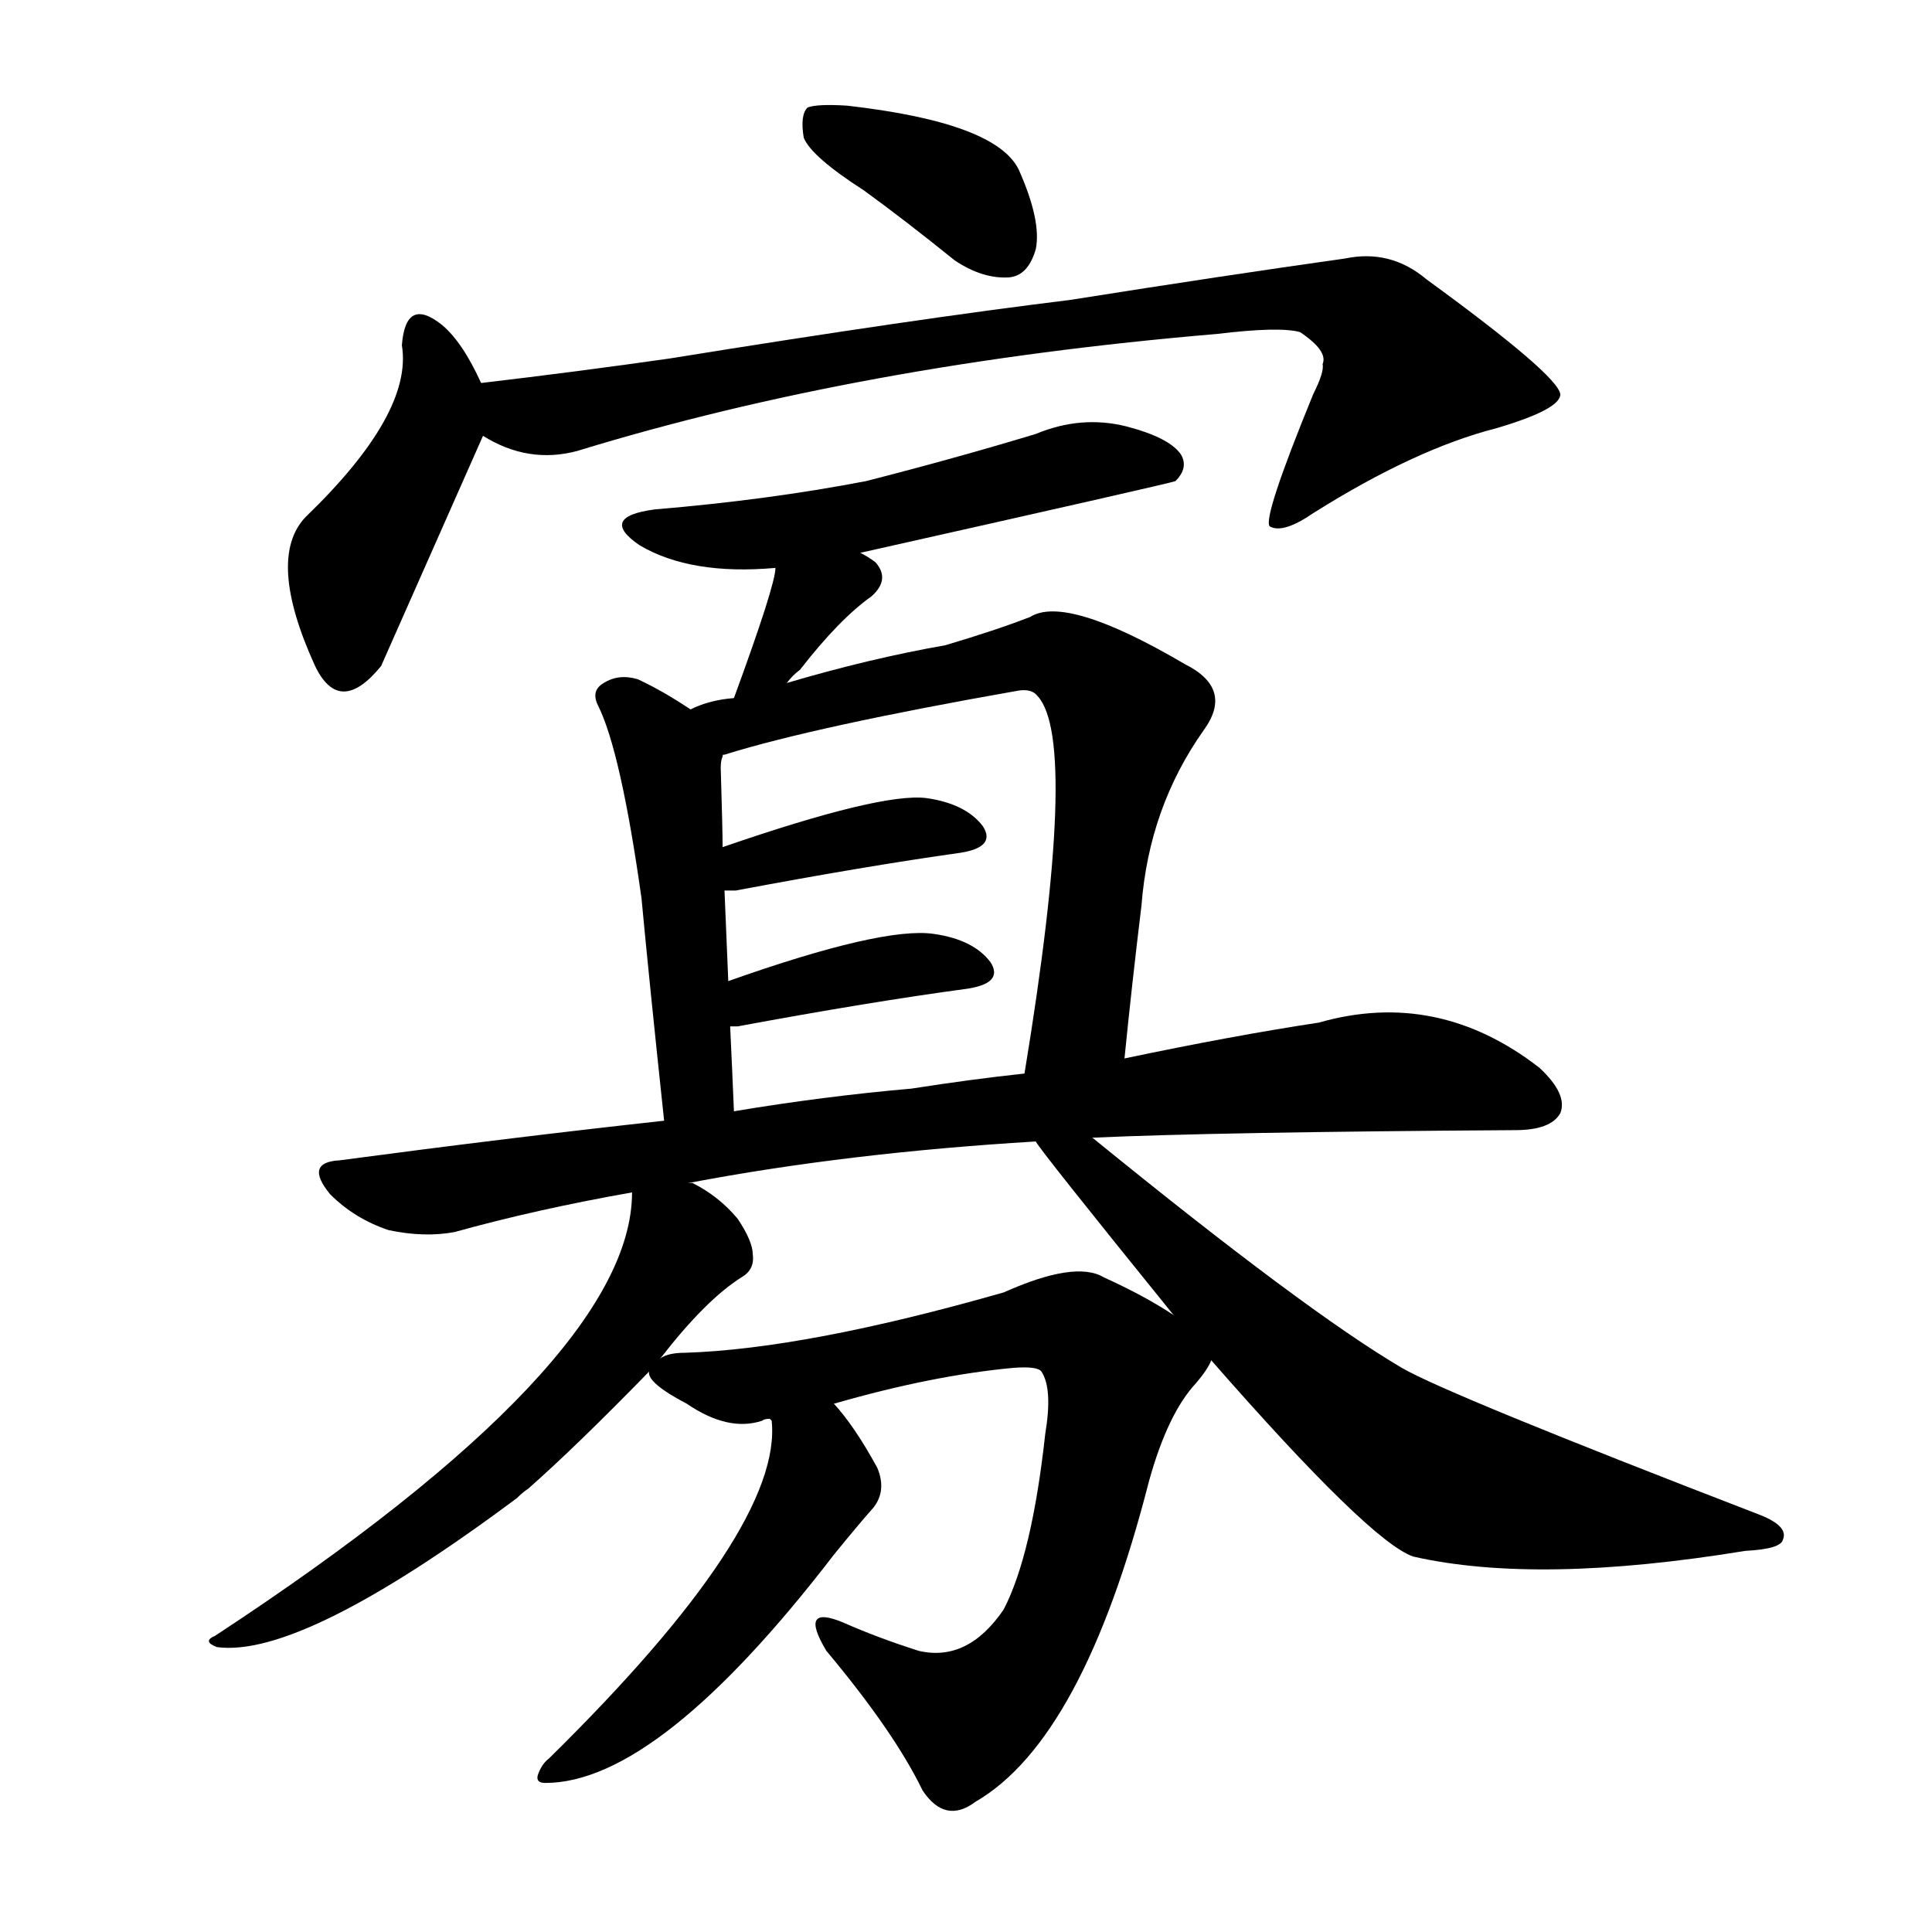 <svg version="1.1" viewBox="0 0 1024 1024" xmlns="http://www.w3.org/2000/svg">
  
  <g transform="scale(1, -1) translate(0, -900)">
    <style type="text/css">
        .origin {display:none;}
        .hide {display:none;}
        .stroke {fill: #000000;}
    </style>

    <path d="M 458 799 Q 480 783 506 762 Q 521 752 535 753 Q 545 754 549 768 Q 552 783 540 810 Q 528 835 449 844 Q 433 845 428 843 Q 424 839 426 827 Q 430 817 458 799 Z" fill="lightgray" class="stroke"/>
    <path d="M 255 697 Q 245 719 234 728 Q 215 743 213 717 Q 219 681 162 626 Q 141 604 167 547 Q 180 520 202 547 L 256 669 C 262 682 262 682 255 697 Z" fill="lightgray" class="stroke"/>
    <path d="M 256 669 Q 280 654 306 661 Q 456 707 645 723 Q 678 727 689 724 Q 704 714 701 707 Q 702 703 696 691 Q 669 625 673 621 Q 680 617 696 628 Q 750 662 793 673 Q 827 683 827 691 Q 826 701 756 752 Q 737 768 713 763 Q 649 754 567 741 Q 485 731 355 710 Q 306 703 255 697 C 225 693 229 681 256 669 Z" fill="lightgray" class="stroke"/>
    <path d="M 456 607 Q 621 644 623 645 Q 630 652 626 659 Q 620 668 597 674 Q 573 680 549 670 Q 506 657 459 645 Q 407 635 347 630 Q 317 626 339 611 Q 366 595 411 599 L 456 607 Z" fill="lightgray" class="stroke"/>
    <path d="M 417 538 Q 420 542 424 545 Q 445 572 462 584 Q 472 593 464 602 Q 460 605 456 607 C 430 621 415 629 411 599 Q 411 590 389 530 C 379 502 398 515 417 538 Z" fill="lightgray" class="stroke"/>
    <path d="M 366 524 Q 351 534 338 540 Q 328 543 320 538 Q 313 534 317 526 Q 329 502 340 424 Q 344 381 352 306 C 355 276 390 281 389 311 Q 388 335 387 356 L 386 380 Q 385 405 384 428 L 383 451 Q 383 460 382 493 Q 382 497 383 499 C 384 512 384 512 366 524 Z" fill="lightgray" class="stroke"/>
    <path d="M 596 339 Q 600 379 605 420 Q 609 472 638 513 Q 654 535 628 548 Q 565 585 546 573 Q 528 566 501 558 Q 461 551 417 538 L 389 530 Q 376 529 366 524 C 338 514 355 489 383 499 Q 382 500 384 500 Q 432 515 540 534 Q 547 535 550 531 Q 572 507 543 331 C 538 301 593 309 596 339 Z" fill="lightgray" class="stroke"/>
    <path d="M 384 428 Q 385 428 390 428 Q 459 441 509 448 Q 528 451 521 462 Q 512 474 491 477 Q 467 480 383 451 C 355 441 354 428 384 428 Z" fill="lightgray" class="stroke"/>
    <path d="M 387 356 Q 388 356 391 356 Q 461 369 513 376 Q 532 379 525 390 Q 516 402 495 405 Q 468 409 386 380 C 358 370 357 355 387 356 Z" fill="lightgray" class="stroke"/>
    <path d="M 579 297 Q 645 300 803 301 Q 822 301 827 310 Q 831 320 816 334 Q 762 376 699 358 Q 653 351 596 339 L 543 331 Q 515 328 483 323 Q 437 319 389 311 L 352 306 Q 270 297 180 285 Q 161 284 175 267 Q 188 254 206 248 Q 225 244 241 247 Q 284 259 335 268 L 365 273 Q 449 289 549 295 L 579 297 Z" fill="lightgray" class="stroke"/>
    <path d="M 335 268 Q 335 178 114 33 Q 107 30 115 27 Q 160 21 274 106 Q 277 109 280 111 Q 305 133 344 173 L 350 180 Q 374 211 393 223 Q 400 227 399 235 Q 399 242 391 254 Q 381 266 367 273 L 365 273 C 338 286 336 287 335 268 Z" fill="lightgray" class="stroke"/>
    <path d="M 642 179 Q 726 83 749 75 Q 815 60 925 78 Q 944 79 945 84 Q 948 91 933 97 Q 767 161 743 175 Q 692 205 579 297 C 556 316 531 319 549 295 Q 550 292 622 203 L 642 179 Z" fill="lightgray" class="stroke"/>
    <path d="M 442 156 Q 494 171 537 175 Q 550 176 552 173 Q 558 164 554 140 Q 547 76 532 47 Q 513 19 487 25 Q 465 32 447 40 Q 423 50 438 25 Q 474 -18 489 -49 Q 501 -67 517 -55 Q 574 -22 609 115 Q 619 151 634 167 Q 640 174 642 179 C 648 187 648 188 622 203 Q 607 213 585 223 Q 570 232 532 215 Q 427 185 363 183 Q 354 183 350 180 C 339 178 339 178 344 173 Q 343 167 364 156 Q 386 141 404 147 Q 405 148 408 148 L 442 156 Z" fill="lightgray" class="stroke"/>
    <path d="M 408 148 L 409 147 Q 415 90 291 -32 Q 287 -35 285 -41 Q 284 -45 289 -45 Q 349 -45 442 76 Q 455 92 463 101 Q 470 110 465 122 Q 453 144 442 156 C 423 179 403 178 408 148 Z" fill="lightgray" class="stroke"/></g>
</svg>